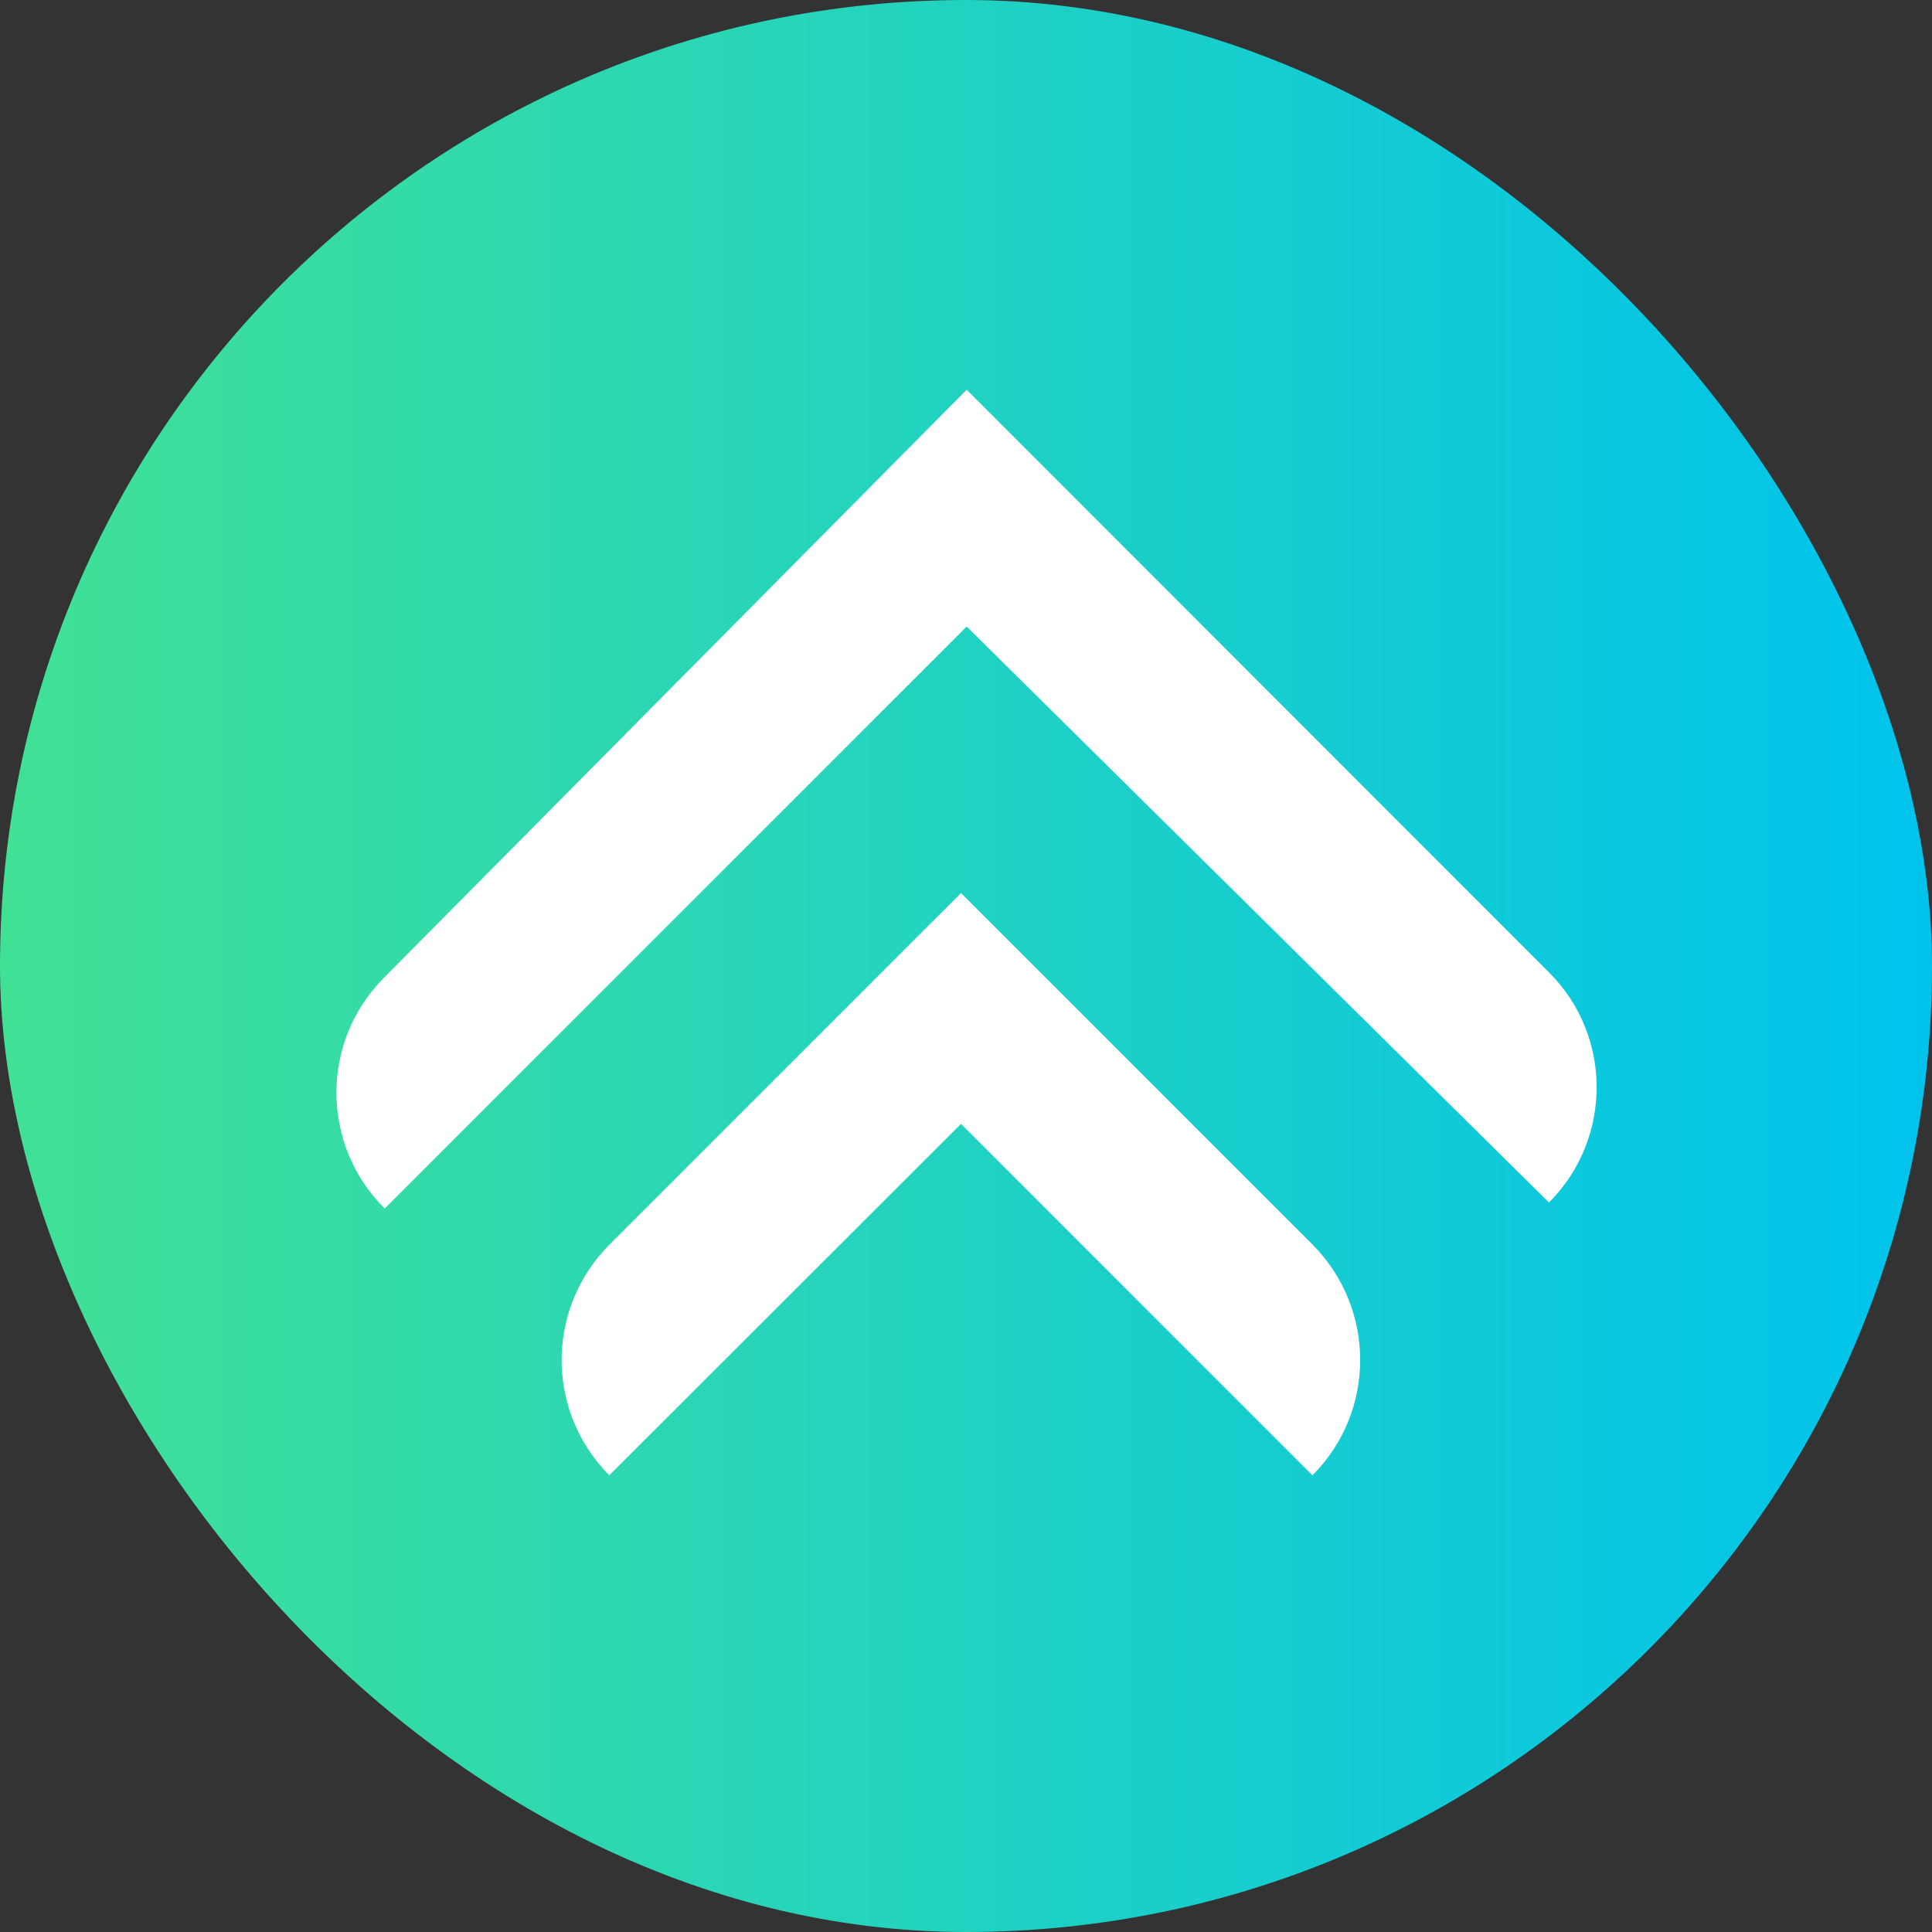 <svg width="580" height="580" viewBox="0 0 580 580" fill="none" xmlns="http://www.w3.org/2000/svg">
<rect x="0" y="0" width="580" height="580" fill="#333333" stroke="none"/>
<rect width="580" height="580" rx="290" fill="url(#paint0_linear_756_53)"/>
<path d="M465 361L290.2 188.1L115.5 362.8L115.3 362.6C96.3 343.6 96.2 312.7 115.2 293.6L290.2 117L465 291.9C484.1 310.9 484.1 341.9 465 361Z" fill="white"/>
<path d="M394 442.9L288.5 337.4L182.9 442.9C173.4 433.3 168.6 420.8 168.6 408.3C168.6 395.8 173.4 383.3 182.9 373.7L288.5 268.1L394.1 373.7C413.1 392.9 413.1 423.8 394 442.9Z" fill="white"/>
<defs>
<linearGradient id="paint0_linear_756_53" x1="0" y1="290" x2="580" y2="290" gradientUnits="userSpaceOnUse">
<stop stop-color="#41E195"/>
<stop offset="1" stop-color="#00C3ED"/>
</linearGradient>
</defs>
</svg>
